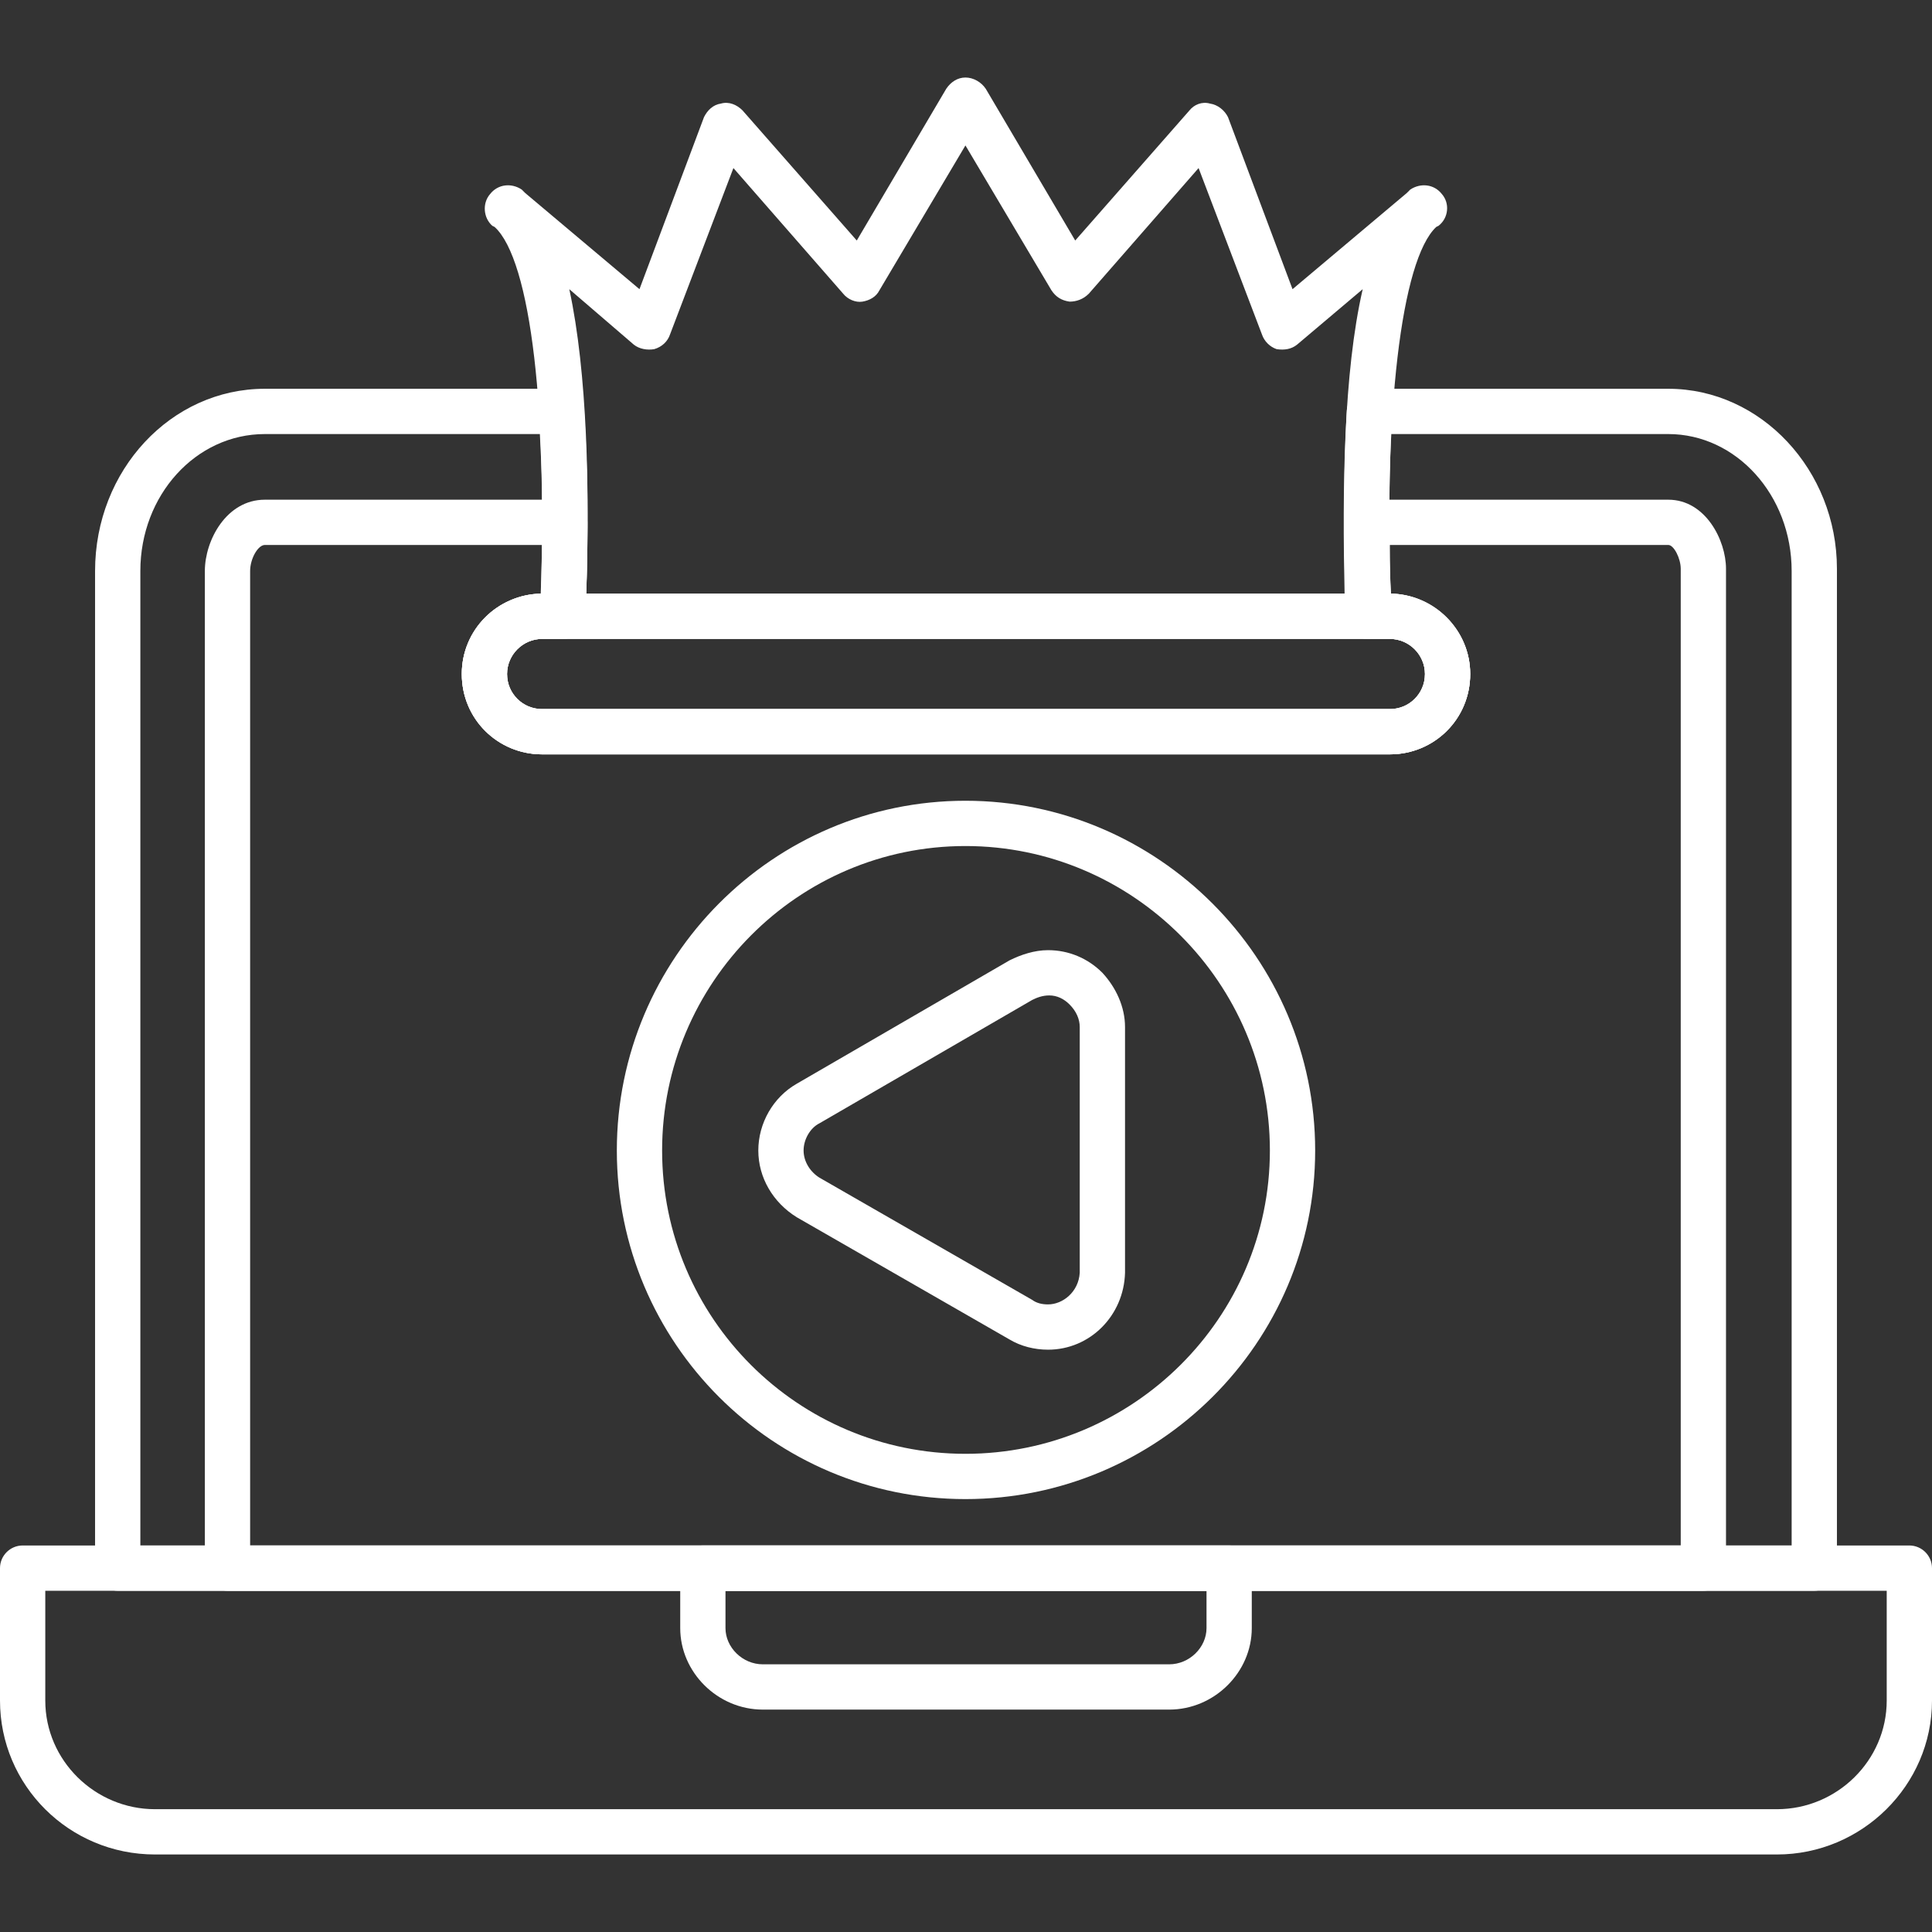 <svg xmlns="http://www.w3.org/2000/svg" xmlns:xlink="http://www.w3.org/1999/xlink" width="500" zoomAndPan="magnify" viewBox="0 0 375 375" height="500" preserveAspectRatio="xMidYMid meet" version="1.0"><rect x="0" y="0" width="375" height="375" fill="#333333" stroke="none"/><path fill="#ffffff" d="M 352.152 308.766 L 22.848 308.766 C 20.43 308.766 18.453 306.789 18.453 304.371 L 18.453 110.832 C 18.453 91.277 33.172 75.461 51.406 75.461 L 108.965 75.461 C 111.379 75.461 113.355 77.219 113.355 79.637 C 114.457 95.234 114.016 111.488 113.578 119.836 C 113.578 122.254 111.598 124.012 109.184 124.012 L 105.227 124.012 C 101.492 124.012 98.418 127.086 98.418 130.82 C 98.418 134.777 101.492 137.633 105.227 137.633 L 269.773 137.633 C 273.508 137.633 276.582 134.777 276.582 130.82 C 276.582 127.086 273.508 124.012 269.773 124.012 L 265.598 124.012 C 263.18 124.012 261.422 122.254 261.203 119.836 C 260.984 111.488 260.543 95.234 261.422 79.637 C 261.645 77.219 263.621 75.461 265.816 75.461 L 323.812 75.461 C 341.828 75.461 356.547 91.277 356.547 110.391 L 356.547 304.371 C 356.547 306.789 354.57 308.766 352.152 308.766 Z M 27.242 299.977 L 347.758 299.977 L 347.758 110.832 C 347.758 96.113 336.996 84.25 323.812 84.25 L 269.992 84.25 C 269.551 95.891 269.551 107.535 269.992 115.223 C 278.34 115.445 285.367 122.254 285.367 130.82 C 285.367 139.609 278.34 146.418 269.773 146.418 L 105.227 146.418 C 96.66 146.418 89.633 139.609 89.633 130.82 C 89.633 122.254 96.441 115.445 105.008 115.223 C 105.227 107.535 105.449 95.891 104.789 84.25 L 51.406 84.25 C 38.004 84.25 27.242 96.113 27.242 110.832 Z M 27.242 299.977 " fill-opacity="1" fill-rule="evenodd"/><path fill="#ffffff" d="M 330.625 308.766 L 44.156 308.766 C 41.738 308.766 39.762 306.789 39.762 304.371 L 39.762 110.832 C 39.762 104.898 43.938 96.992 51.406 96.992 L 109.621 96.992 C 112.039 96.992 114.016 98.969 114.016 101.383 C 114.016 108.852 113.797 115.664 113.578 119.836 C 113.578 122.254 111.598 124.012 109.184 124.012 L 105.227 124.012 C 101.492 124.012 98.418 127.086 98.418 130.82 C 98.418 134.777 101.492 137.633 105.227 137.633 L 269.773 137.633 C 273.508 137.633 276.582 134.777 276.582 130.82 C 276.582 127.086 273.508 124.012 269.773 124.012 L 265.598 124.012 C 263.18 124.012 261.422 122.254 261.203 119.836 C 260.984 115.664 260.984 108.852 260.984 101.383 C 260.984 98.969 262.961 96.992 265.379 96.992 L 323.812 96.992 C 331.062 96.992 335.016 104.898 335.016 110.391 L 335.016 304.371 C 335.016 306.789 333.039 308.766 330.625 308.766 Z M 48.551 299.977 L 326.23 299.977 L 326.23 110.391 C 326.23 108.414 324.91 105.777 323.812 105.777 L 269.773 105.777 C 269.773 109.293 269.773 112.586 269.992 115.223 C 278.34 115.445 285.367 122.254 285.367 130.82 C 285.367 139.609 278.34 146.418 269.773 146.418 L 105.227 146.418 C 96.66 146.418 89.633 139.609 89.633 130.82 C 89.633 122.254 96.441 115.445 105.008 115.223 C 105.227 112.586 105.227 109.293 105.227 105.777 L 51.406 105.777 C 50.086 105.777 48.551 108.414 48.551 110.832 Z M 48.551 299.977 " fill-opacity="1" fill-rule="evenodd"/><path fill="#ffffff" d="M 344.902 359.953 L 30.098 359.953 C 13.402 359.953 0 346.551 0 330.074 L 0 304.371 C 0 301.957 1.977 299.977 4.395 299.977 L 370.605 299.977 C 373.023 299.977 375 301.957 375 304.371 L 375 330.074 C 375 346.551 361.379 359.953 344.902 359.953 Z M 8.789 308.766 L 8.789 330.074 C 8.789 341.719 18.453 351.164 30.098 351.164 L 344.902 351.164 C 356.547 351.164 366.211 341.719 366.211 330.074 L 366.211 308.766 Z M 8.789 308.766 " fill-opacity="1" fill-rule="evenodd"/><path fill="#ffffff" d="M 226.934 331.832 L 148.066 331.832 C 139.281 331.832 132.031 324.582 132.031 316.016 L 132.031 304.371 C 132.031 301.957 134.008 299.977 136.422 299.977 L 238.578 299.977 C 240.992 299.977 242.969 301.957 242.969 304.371 L 242.969 316.016 C 242.969 324.582 235.719 331.832 226.934 331.832 Z M 140.816 308.766 L 140.816 316.016 C 140.816 319.75 144.113 323.043 148.066 323.043 L 226.934 323.043 C 230.887 323.043 234.184 319.75 234.184 316.016 L 234.184 308.766 Z M 140.816 308.766 " fill-opacity="1" fill-rule="evenodd"/><path fill="#ffffff" d="M 265.598 124.012 L 109.184 124.012 C 108.086 124.012 106.984 123.57 106.105 122.691 C 105.227 121.816 104.789 120.715 104.789 119.398 C 106.547 80.074 103.031 50.418 96 44.047 L 95.562 43.828 C 93.805 42.289 93.586 39.434 95.121 37.676 C 96.66 35.699 99.297 35.48 101.273 36.797 C 101.492 37.016 101.715 37.238 101.934 37.457 L 124.121 56.129 L 136.645 22.738 C 137.301 21.418 138.402 20.32 139.938 20.102 C 141.477 19.66 143.016 20.32 144.113 21.418 L 166.301 46.684 L 183.656 17.246 C 184.535 15.926 185.852 15.047 187.391 15.047 C 188.93 15.047 190.465 15.926 191.344 17.246 L 208.699 46.684 L 230.887 21.418 C 231.766 20.32 233.305 19.66 234.844 20.102 C 236.379 20.32 237.699 21.418 238.355 22.738 L 250.879 56.129 L 273.066 37.457 C 273.285 37.238 273.508 37.016 273.727 36.797 C 275.703 35.48 278.34 35.699 279.875 37.676 C 281.414 39.434 281.195 42.289 279.219 43.828 L 278.777 44.047 C 271.969 50.418 268.453 80.074 269.992 119.398 C 269.992 120.715 269.551 121.816 268.895 122.691 C 268.016 123.57 266.914 124.012 265.598 124.012 Z M 113.797 115.223 L 260.984 115.223 C 260.543 95.012 260.766 72.387 264.5 56.129 L 251.758 66.895 C 250.66 67.773 249.34 67.992 247.805 67.773 C 246.484 67.332 245.387 66.234 244.945 64.918 L 232.645 32.621 L 211.336 57.008 C 210.238 58.105 208.918 58.547 207.602 58.547 C 206.062 58.324 204.965 57.668 204.086 56.348 L 187.391 28.23 L 170.695 56.348 C 170.035 57.668 168.719 58.324 167.398 58.547 C 166.082 58.766 164.543 58.105 163.664 57.008 L 142.355 32.621 L 130.051 64.918 C 129.613 66.234 128.516 67.332 126.977 67.773 C 125.66 67.992 124.121 67.773 123.023 66.895 L 110.5 56.129 C 114.016 72.387 114.457 95.012 113.797 115.223 Z M 113.797 115.223 " fill-opacity="1" fill-rule="evenodd"/><path fill="#ffffff" d="M 269.773 146.418 L 105.227 146.418 C 96.66 146.418 89.633 139.609 89.633 130.82 C 89.633 122.254 96.66 115.223 105.227 115.223 L 269.773 115.223 C 278.34 115.223 285.367 122.254 285.367 130.82 C 285.367 139.609 278.34 146.418 269.773 146.418 Z M 105.227 124.012 C 101.492 124.012 98.418 127.086 98.418 130.82 C 98.418 134.555 101.492 137.633 105.227 137.633 L 269.773 137.633 C 273.508 137.633 276.582 134.555 276.582 130.82 C 276.582 127.086 273.508 124.012 269.773 124.012 Z M 105.227 124.012 " fill-opacity="1" fill-rule="evenodd"/><path fill="#ffffff" d="M 187.391 290.973 C 150.043 290.973 119.727 260.656 119.727 223.309 C 119.727 185.961 150.043 155.426 187.391 155.426 C 224.738 155.426 255.273 185.961 255.273 223.309 C 255.273 260.656 224.738 290.973 187.391 290.973 Z M 187.391 164.215 C 154.879 164.215 128.516 190.797 128.516 223.309 C 128.516 255.82 154.879 282.184 187.391 282.184 C 219.902 282.184 246.484 255.82 246.484 223.309 C 246.484 190.797 219.902 164.215 187.391 164.215 Z M 187.391 164.215 " fill-opacity="1" fill-rule="evenodd"/><path fill="#ffffff" d="M 203.426 261.973 C 200.789 261.973 198.156 261.312 195.957 259.996 L 154.656 236.27 C 150.043 233.414 147.188 228.582 147.188 223.309 C 147.188 218.035 150.043 212.984 154.656 210.348 L 195.957 186.402 C 198.156 185.305 200.789 184.426 203.426 184.426 C 207.383 184.426 211.117 185.961 213.973 188.816 C 216.609 191.676 218.367 195.41 218.367 199.363 L 218.367 247.035 C 218.145 255.383 211.555 261.973 203.426 261.973 Z M 203.648 193.211 C 202.328 193.211 201.23 193.652 200.352 194.09 L 159.051 218.035 C 157.293 218.914 155.977 221.113 155.977 223.309 C 155.977 225.504 157.293 227.48 159.051 228.582 L 200.352 252.309 C 201.23 252.965 202.328 253.184 203.426 253.184 C 206.281 253.184 209.359 250.77 209.578 247.035 L 209.578 199.363 C 209.578 197.824 208.918 196.289 207.602 194.969 C 206.504 193.871 205.184 193.211 203.648 193.211 Z M 203.648 193.211 " fill-opacity="1" fill-rule="evenodd"/></svg>